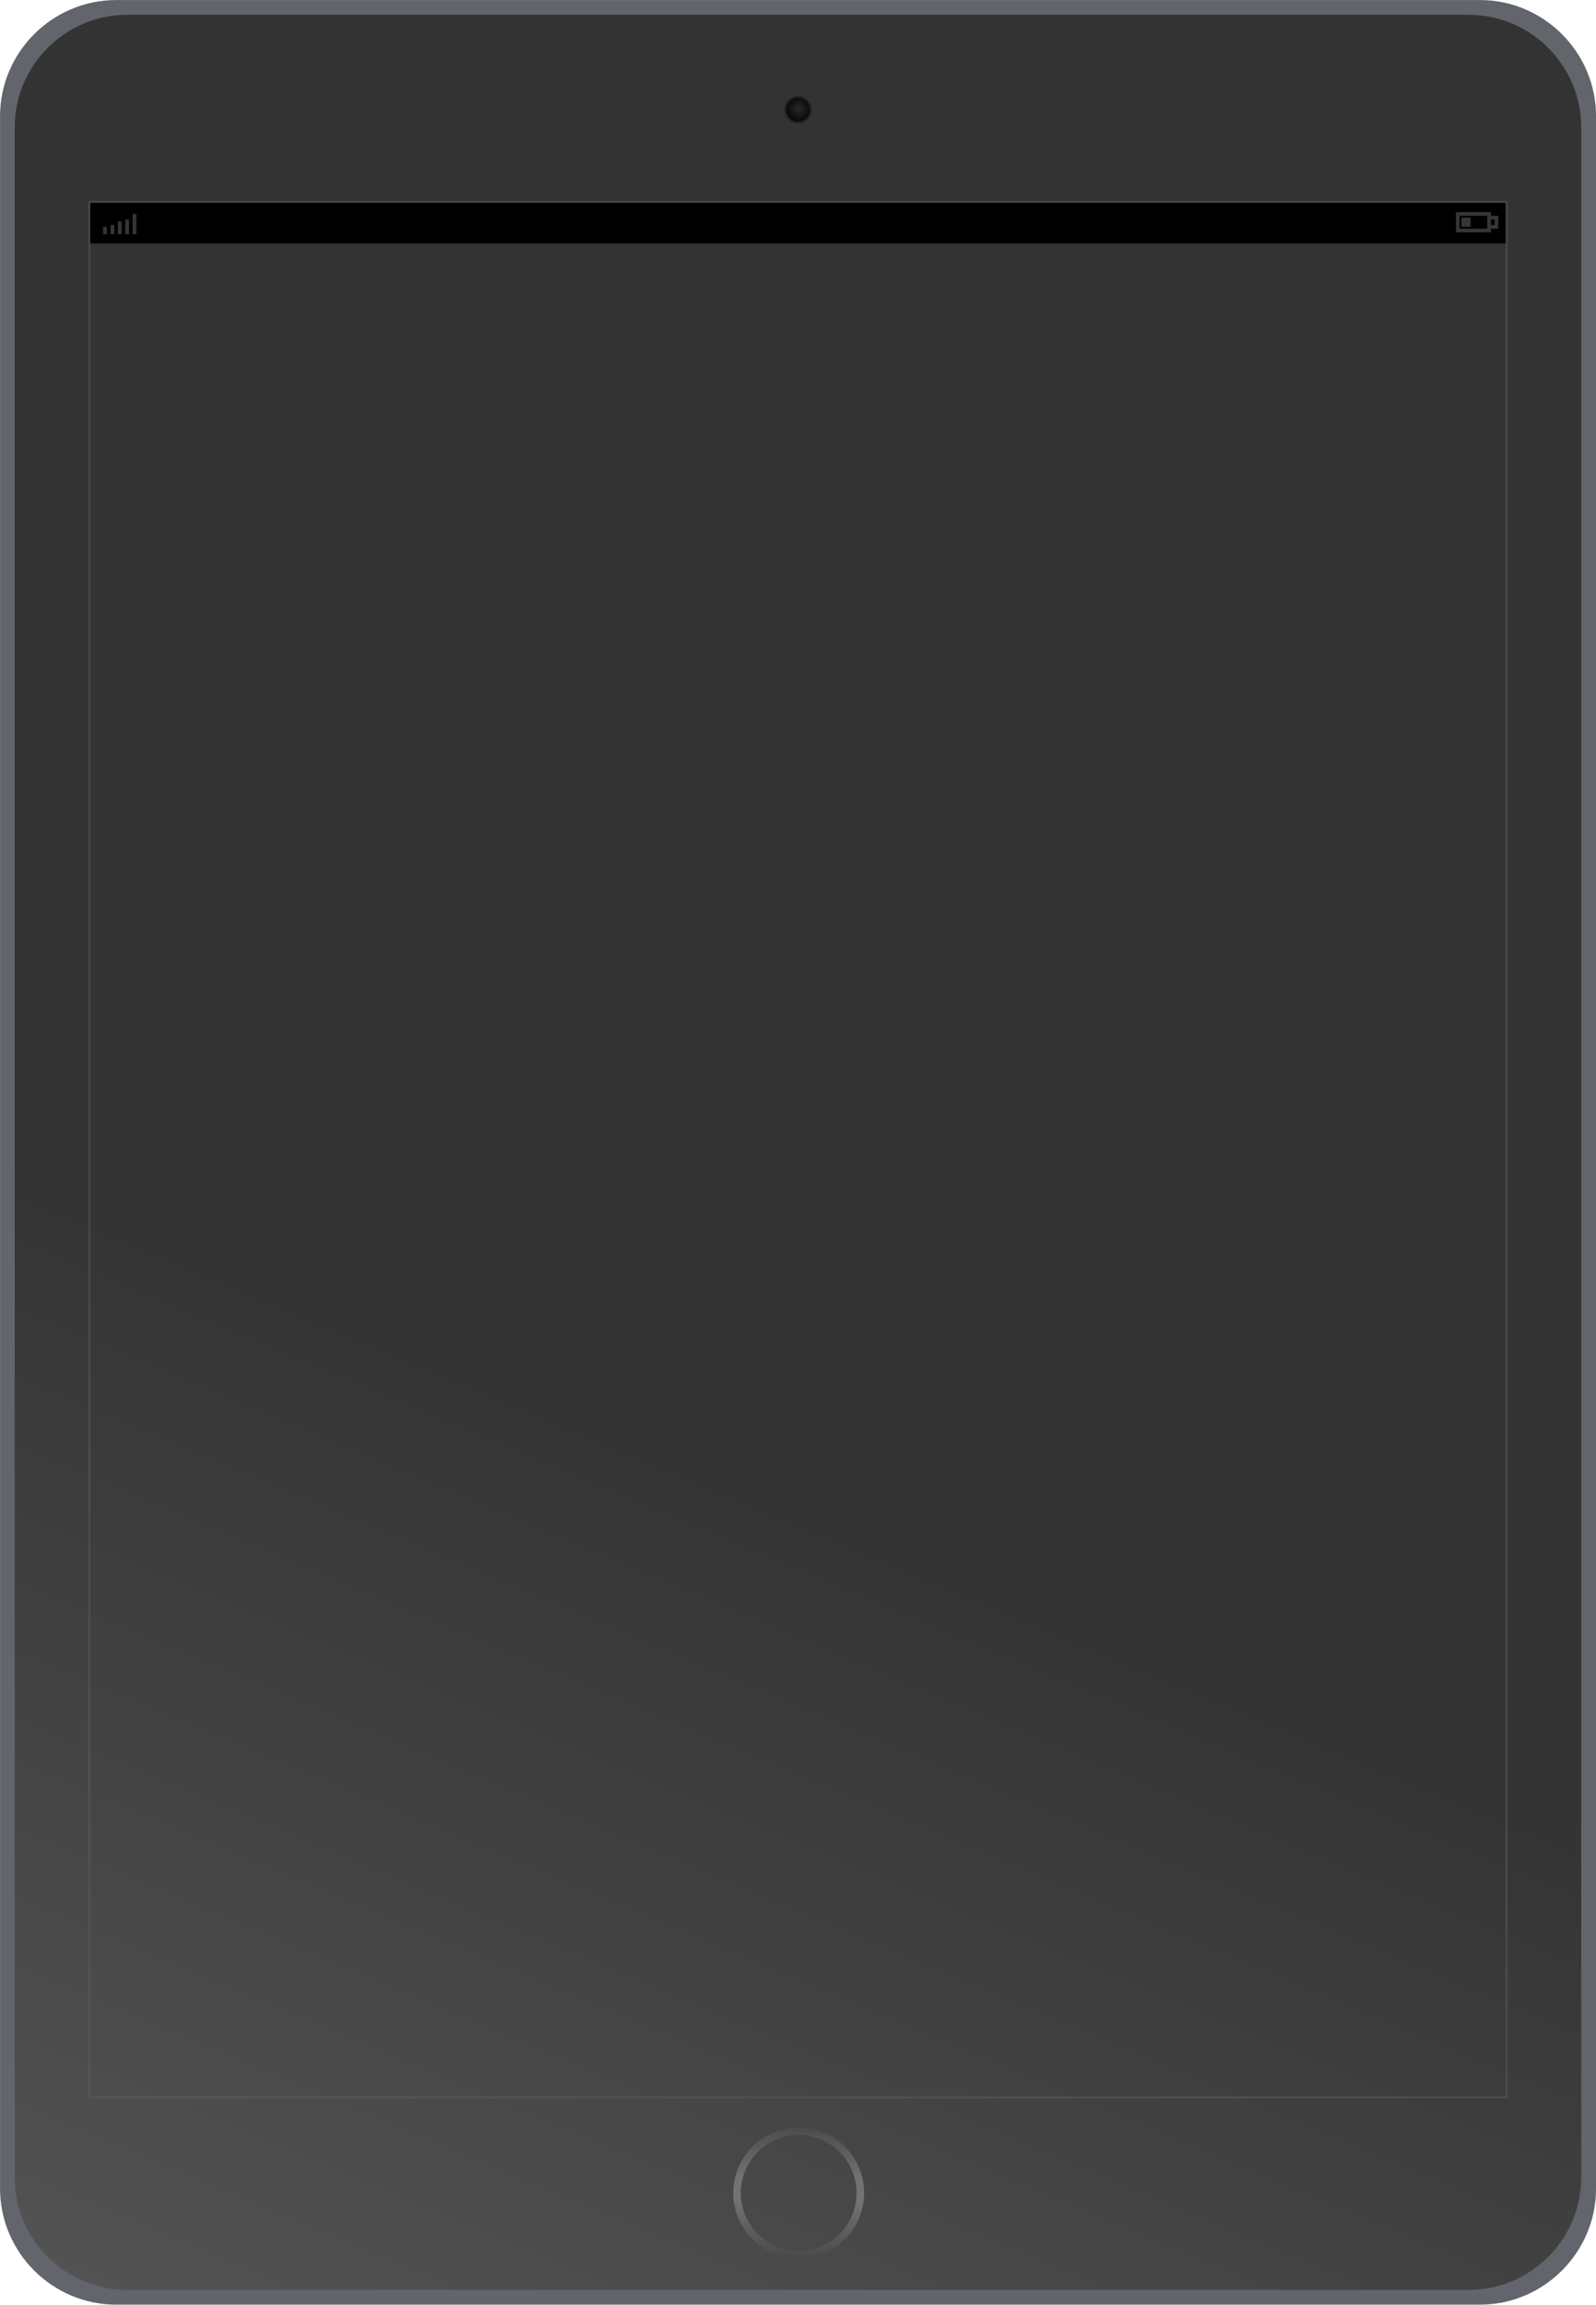<svg xmlns="http://www.w3.org/2000/svg" xmlns:xlink="http://www.w3.org/1999/xlink" width="866px" height="1250px">
  <defs>
    <linearGradient id="gradient1" x1="373.183" y1="767.044" x2="19.271" y2="1607.794" gradientUnits="userSpaceOnUse">
      <stop stop-color="#333333" stop-opacity="1" offset="1%"/>
      <stop stop-color="#666666" stop-opacity="1" offset="98%"/>
    </linearGradient>
    <radialGradient id="gradient2" cx="52.921%" cy="47.321%" r="49.996%">
      <stop stop-color="#272727" stop-opacity="1" offset="1%"/>
      <stop stop-color="#080808" stop-opacity="1" offset="99%"/>
    </radialGradient>
    <linearGradient id="gradient3" x1="433.988" y1="1153.902" x2="432.748" y2="1224.888" gradientUnits="userSpaceOnUse">
      <stop stop-color="#4d4d4d" stop-opacity="1" offset="1%"/>
      <stop stop-color="#717172" stop-opacity="1" offset="38%"/>
      <stop stop-color="#747476" stop-opacity="1" offset="55%"/>
      <stop stop-color="#4a4a4a" stop-opacity="1" offset="99%"/>
    </linearGradient>
  </defs>
  <path d="M 0.023 1186.979 L 0.023 63.022 C 0.023 28.373 28.374 0.024 63.023 0.024 L 803.024 0.024 C 837.674 0.024 866.024 28.373 866.024 63.022 L 866.024 1186.979 C 866.024 1221.628 837.674 1249.977 803.024 1249.977 L 63.023 1249.977 C 28.374 1249.977 0.023 1221.628 0.023 1186.979 Z" fill="#62656b"/>
  <path d="M 7.976 1180.979 L 7.976 69.021 C 7.976 35.473 35.426 8.024 68.976 8.024 L 796.976 8.024 C 830.526 8.024 857.977 35.473 857.977 69.021 L 857.977 1180.979 C 857.977 1214.528 830.526 1241.977 796.976 1241.977 L 68.976 1241.977 C 35.426 1241.977 7.976 1214.528 7.976 1180.979 Z" fill="url(#gradient1)"/>
  <g opacity="0.502">
    <path d="M 816.976 110.02 L 816.976 1137 L 48.976 1137 L 48.976 110.02 L 816.976 110.02 L 816.976 110.02 ZM 817.976 109.02 L 47.976 109.02 L 47.976 1138 L 817.976 1138 L 817.976 109.02 L 817.976 109.02 Z" fill="#5f5f5f"/>
  </g>
  <path d="M 48.976 110.02 L 816.976 110.02 L 816.976 132.019 L 48.976 132.019 L 48.976 110.02 L 48.976 110.02 Z" fill="#000000"/>
  <path d="M 55.976 123.019 L 55.976 127.019 L 57.976 127.019 L 57.976 123.019 L 55.976 123.019 ZM 59.976 122.019 L 59.976 127.019 L 61.976 127.019 L 61.976 122.019 L 59.976 122.019 ZM 63.976 120.019 L 63.976 127.019 L 65.976 127.019 L 65.976 120.019 L 63.976 120.019 ZM 67.976 119.019 L 67.976 127.019 L 69.976 127.019 L 69.976 119.019 L 67.976 119.019 ZM 71.976 116.019 L 71.976 127.019 L 73.976 127.019 L 73.976 116.019 L 71.976 116.019 Z" fill="#363636"/>
  <path d="M 808.976 122.019 L 808.976 119.019 L 810.976 119.019 L 810.976 122.019 L 808.976 122.019 ZM 808.976 115.02 L 789.976 115.02 L 789.976 126.019 L 808.976 126.019 L 808.976 124.019 L 812.976 124.019 L 812.976 117.019 L 808.976 117.019 L 808.976 115.02 ZM 806.976 117.019 L 806.976 124.019 L 791.976 124.019 L 791.976 117.019 L 806.976 117.019 ZM 792.976 118.019 L 792.976 123.019 L 797.976 123.019 L 797.976 118.019 L 792.976 118.019 Z" fill="#363636"/>
  <g>
    <path d="M 433.031 52.467 C 436.896 52.467 440.031 55.601 440.031 59.467 C 440.031 63.332 436.896 66.466 433.031 66.466 C 429.164 66.466 426.031 63.332 426.031 59.467 C 426.031 55.601 429.164 52.467 433.031 52.467 Z" stroke="#242424" stroke-width="1" fill="url(#gradient2)"/>
  </g>
  <path d="M 408.261 1164.286 C 394.4 1178.144 394.4 1200.635 408.275 1214.506 C 422.12 1228.353 444.616 1228.36 458.479 1214.502 C 472.338 1200.643 472.327 1178.153 458.479 1164.307 C 444.602 1150.432 422.118 1150.428 408.261 1164.286 ZM 455.579 1211.601 C 443.317 1223.867 423.414 1223.867 411.167 1211.618 C 398.889 1199.343 398.889 1179.438 411.156 1167.177 C 423.425 1154.906 443.322 1154.919 455.594 1167.191 C 467.84 1179.438 467.851 1199.329 455.579 1211.601 Z" fill="url(#gradient3)"/>
</svg>